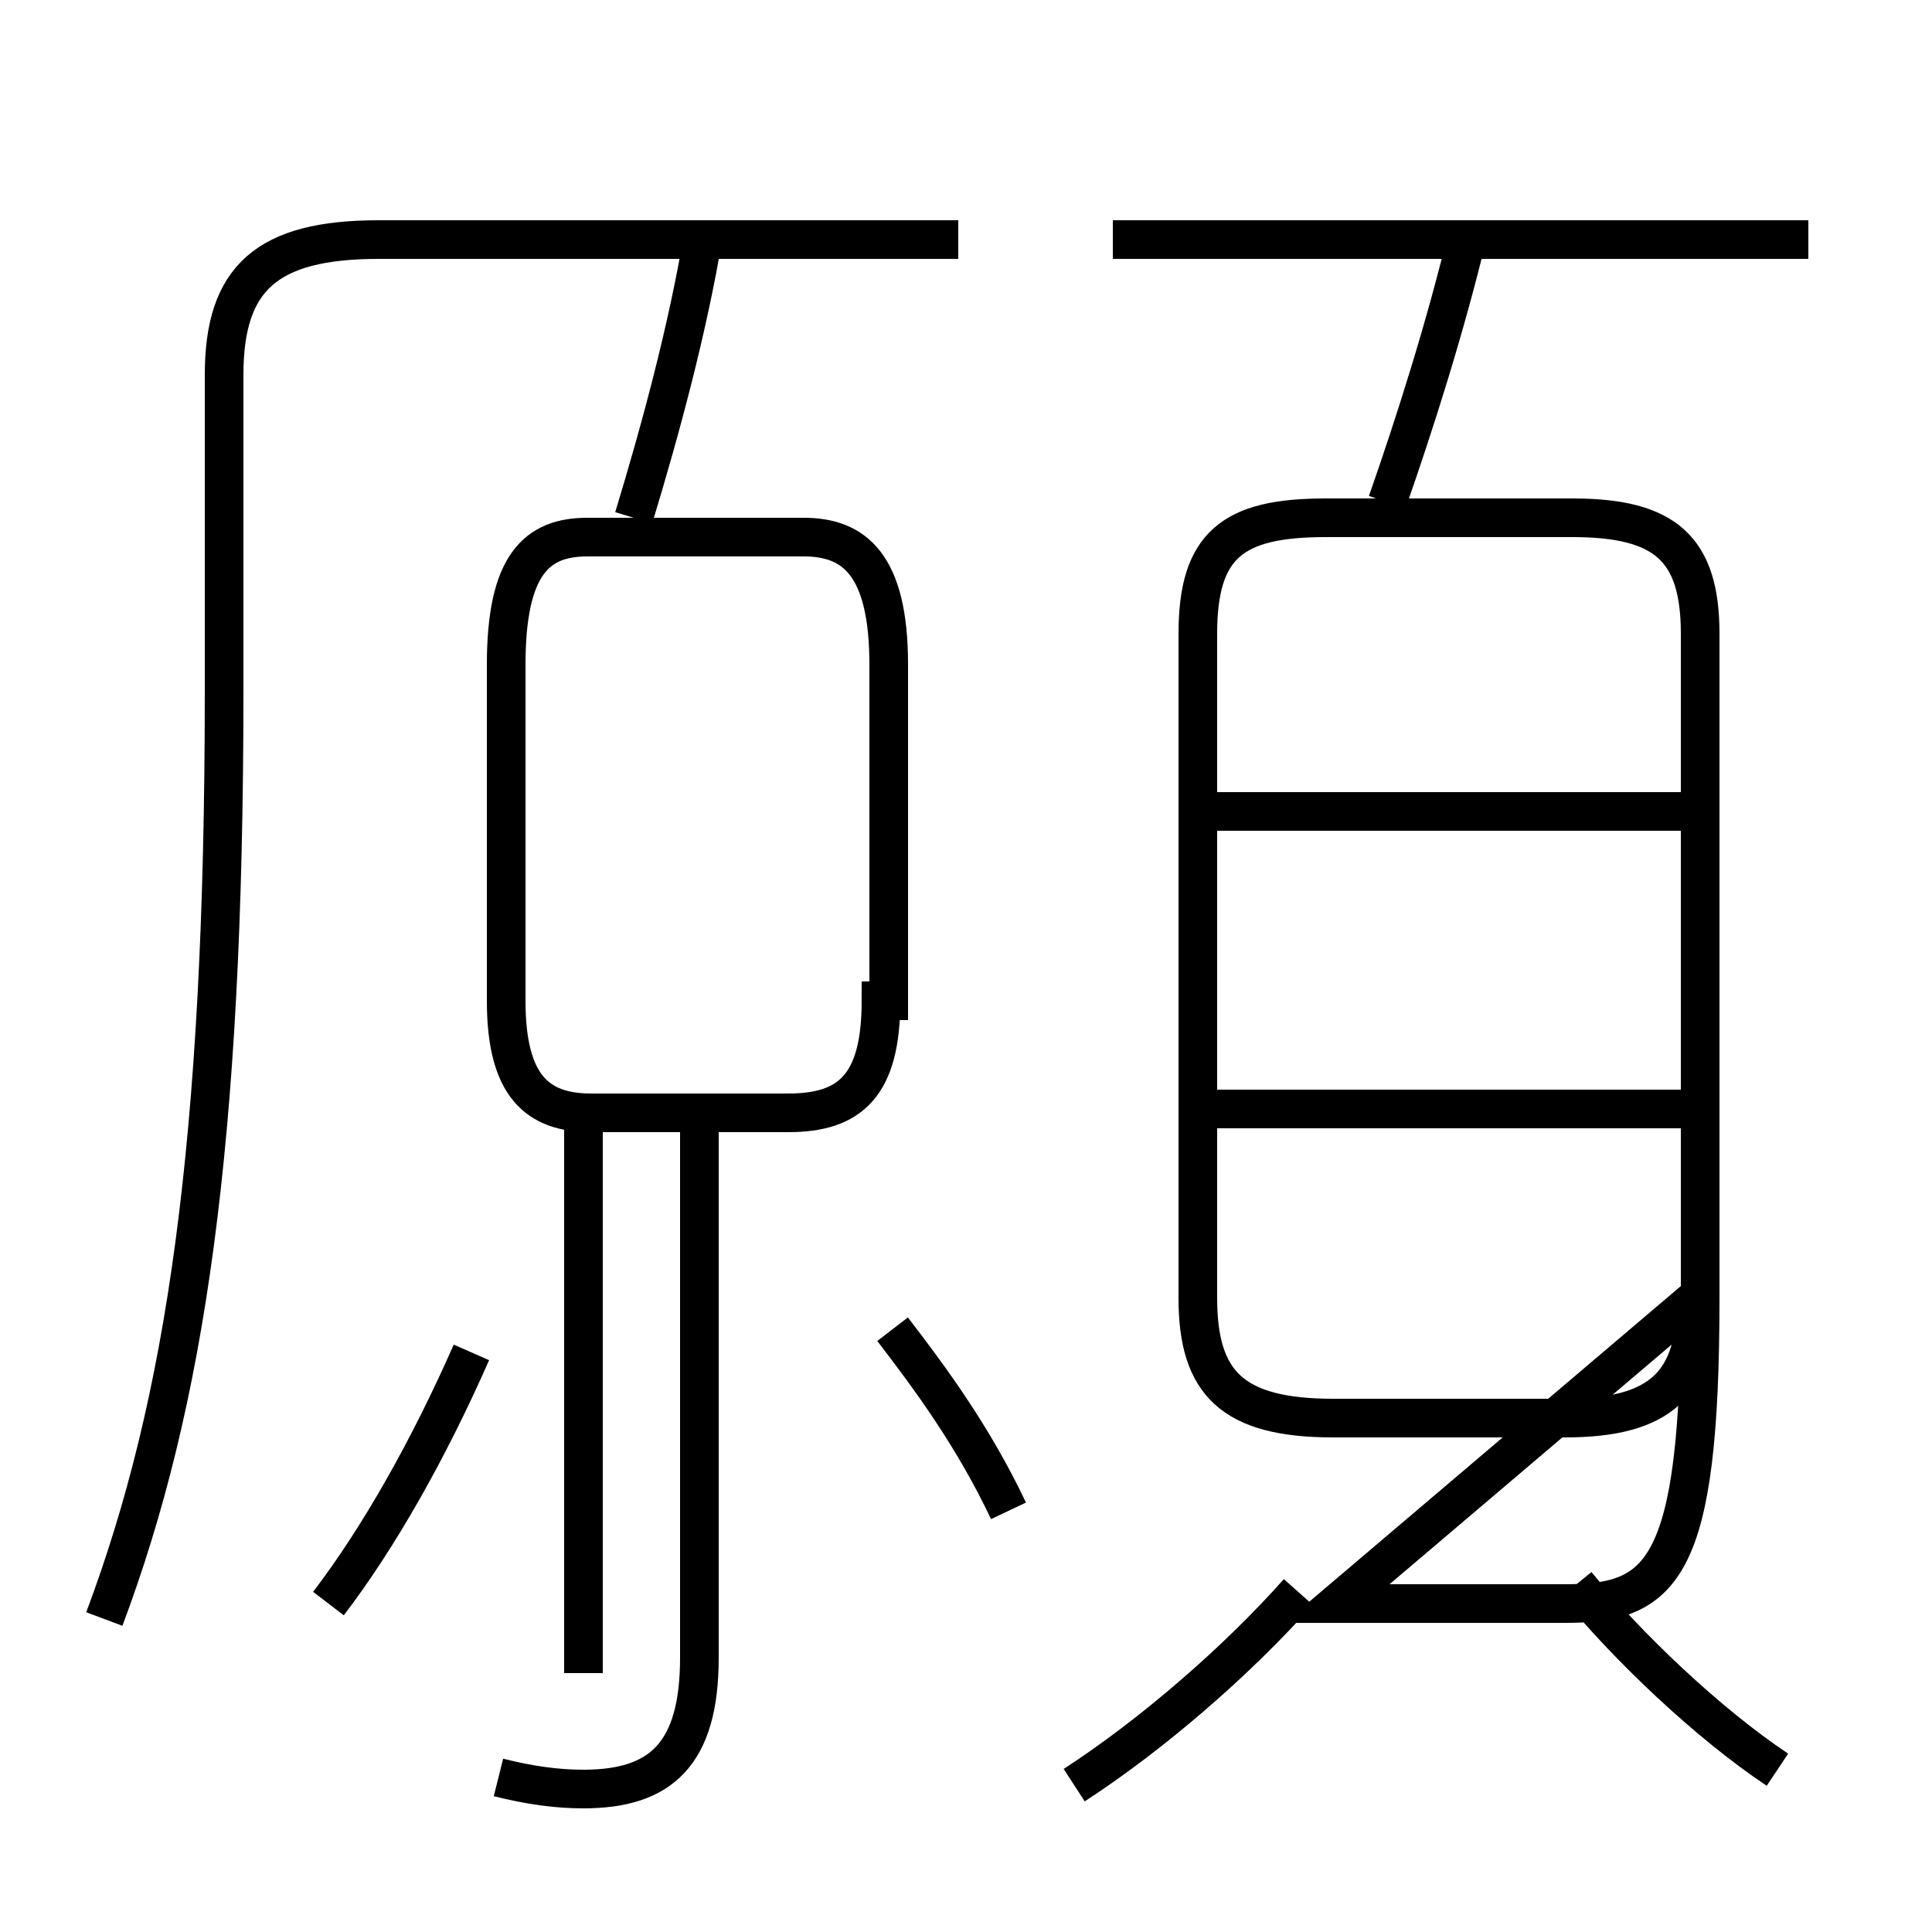<?xml version='1.0' encoding='utf8'?>
<svg viewBox="0.0 -6.0 50.0 50.0" version="1.1" xmlns="http://www.w3.org/2000/svg">
<rect x="0.0" y="-6.0" width="50.0" height="50.0" fill="#808080" stroke="none"/>
<rect x="-1000" y="-1000" width="2000" height="2000" stroke="white" fill="white"/>
<g style="fill:white;stroke:#000000;  stroke-width:1">
<path d="M 2.7 -2.1 C 4.8 -7.7 5.8 -14.4 5.8 -26.1 L 5.8 -34.3 C 5.8 -36.8 6.9 -37.8 9.8 -37.8 L 24.8 -37.8 M 8.5 -2.5 C 9.8 -4.2 11.1 -6.5 12.2 -9.0 M 12.9 2.0 C 13.7 2.2 14.4 2.3 15.1 2.3 C 17.1 2.3 18.1 1.4 18.1 -1.1 L 18.1 -15.1 M 26.1 -4.9 C 25.2 -6.8 24.1 -8.3 23.1 -9.6 M 27.8 2.2 C 29.8 0.9 32.0 -1.0 33.6 -2.8 M 15.1 -15.2 L 15.1 -0.7 M 23.0 -18.1 L 23.0 -26.8 C 23.0 -29.4 22.1 -30.1 20.8 -30.1 L 15.2 -30.1 C 13.9 -30.1 13.1 -29.4 13.1 -26.8 L 13.1 -18.1 C 13.1 -15.9 13.9 -15.2 15.3 -15.2 L 20.4 -15.2 C 22.0 -15.2 22.8 -15.9 22.8 -18.1 Z M 43.9 -15.3 L 31.1 -15.3 M 46.0 1.8 C 44.2 0.6 42.1 -1.4 40.8 -3.0 M 34.6 -2.5 L 40.5 -2.5 C 43.0 -2.5 44.0 -3.3 44.0 -10.4 L 44.0 -27.6 C 44.0 -29.8 43.1 -30.6 40.7 -30.6 L 34.3 -30.6 C 31.9 -30.6 31.0 -29.9 31.0 -27.6 L 31.0 -10.4 C 31.0 -8.2 31.9 -7.3 34.5 -7.3 L 40.5 -7.3 C 43.0 -7.3 43.9 -8.2 43.9 -10.4 Z M 43.9 -23.0 L 31.1 -23.0 M 16.4 -30.6 C 17.1 -32.9 17.8 -35.5 18.2 -37.9 M 35.9 -31.0 C 36.6 -33.0 37.4 -35.5 38.0 -38.0 M 46.8 -37.8 L 28.8 -37.8" transform="translate(0.0, 38.0)" />
</g>
</svg>